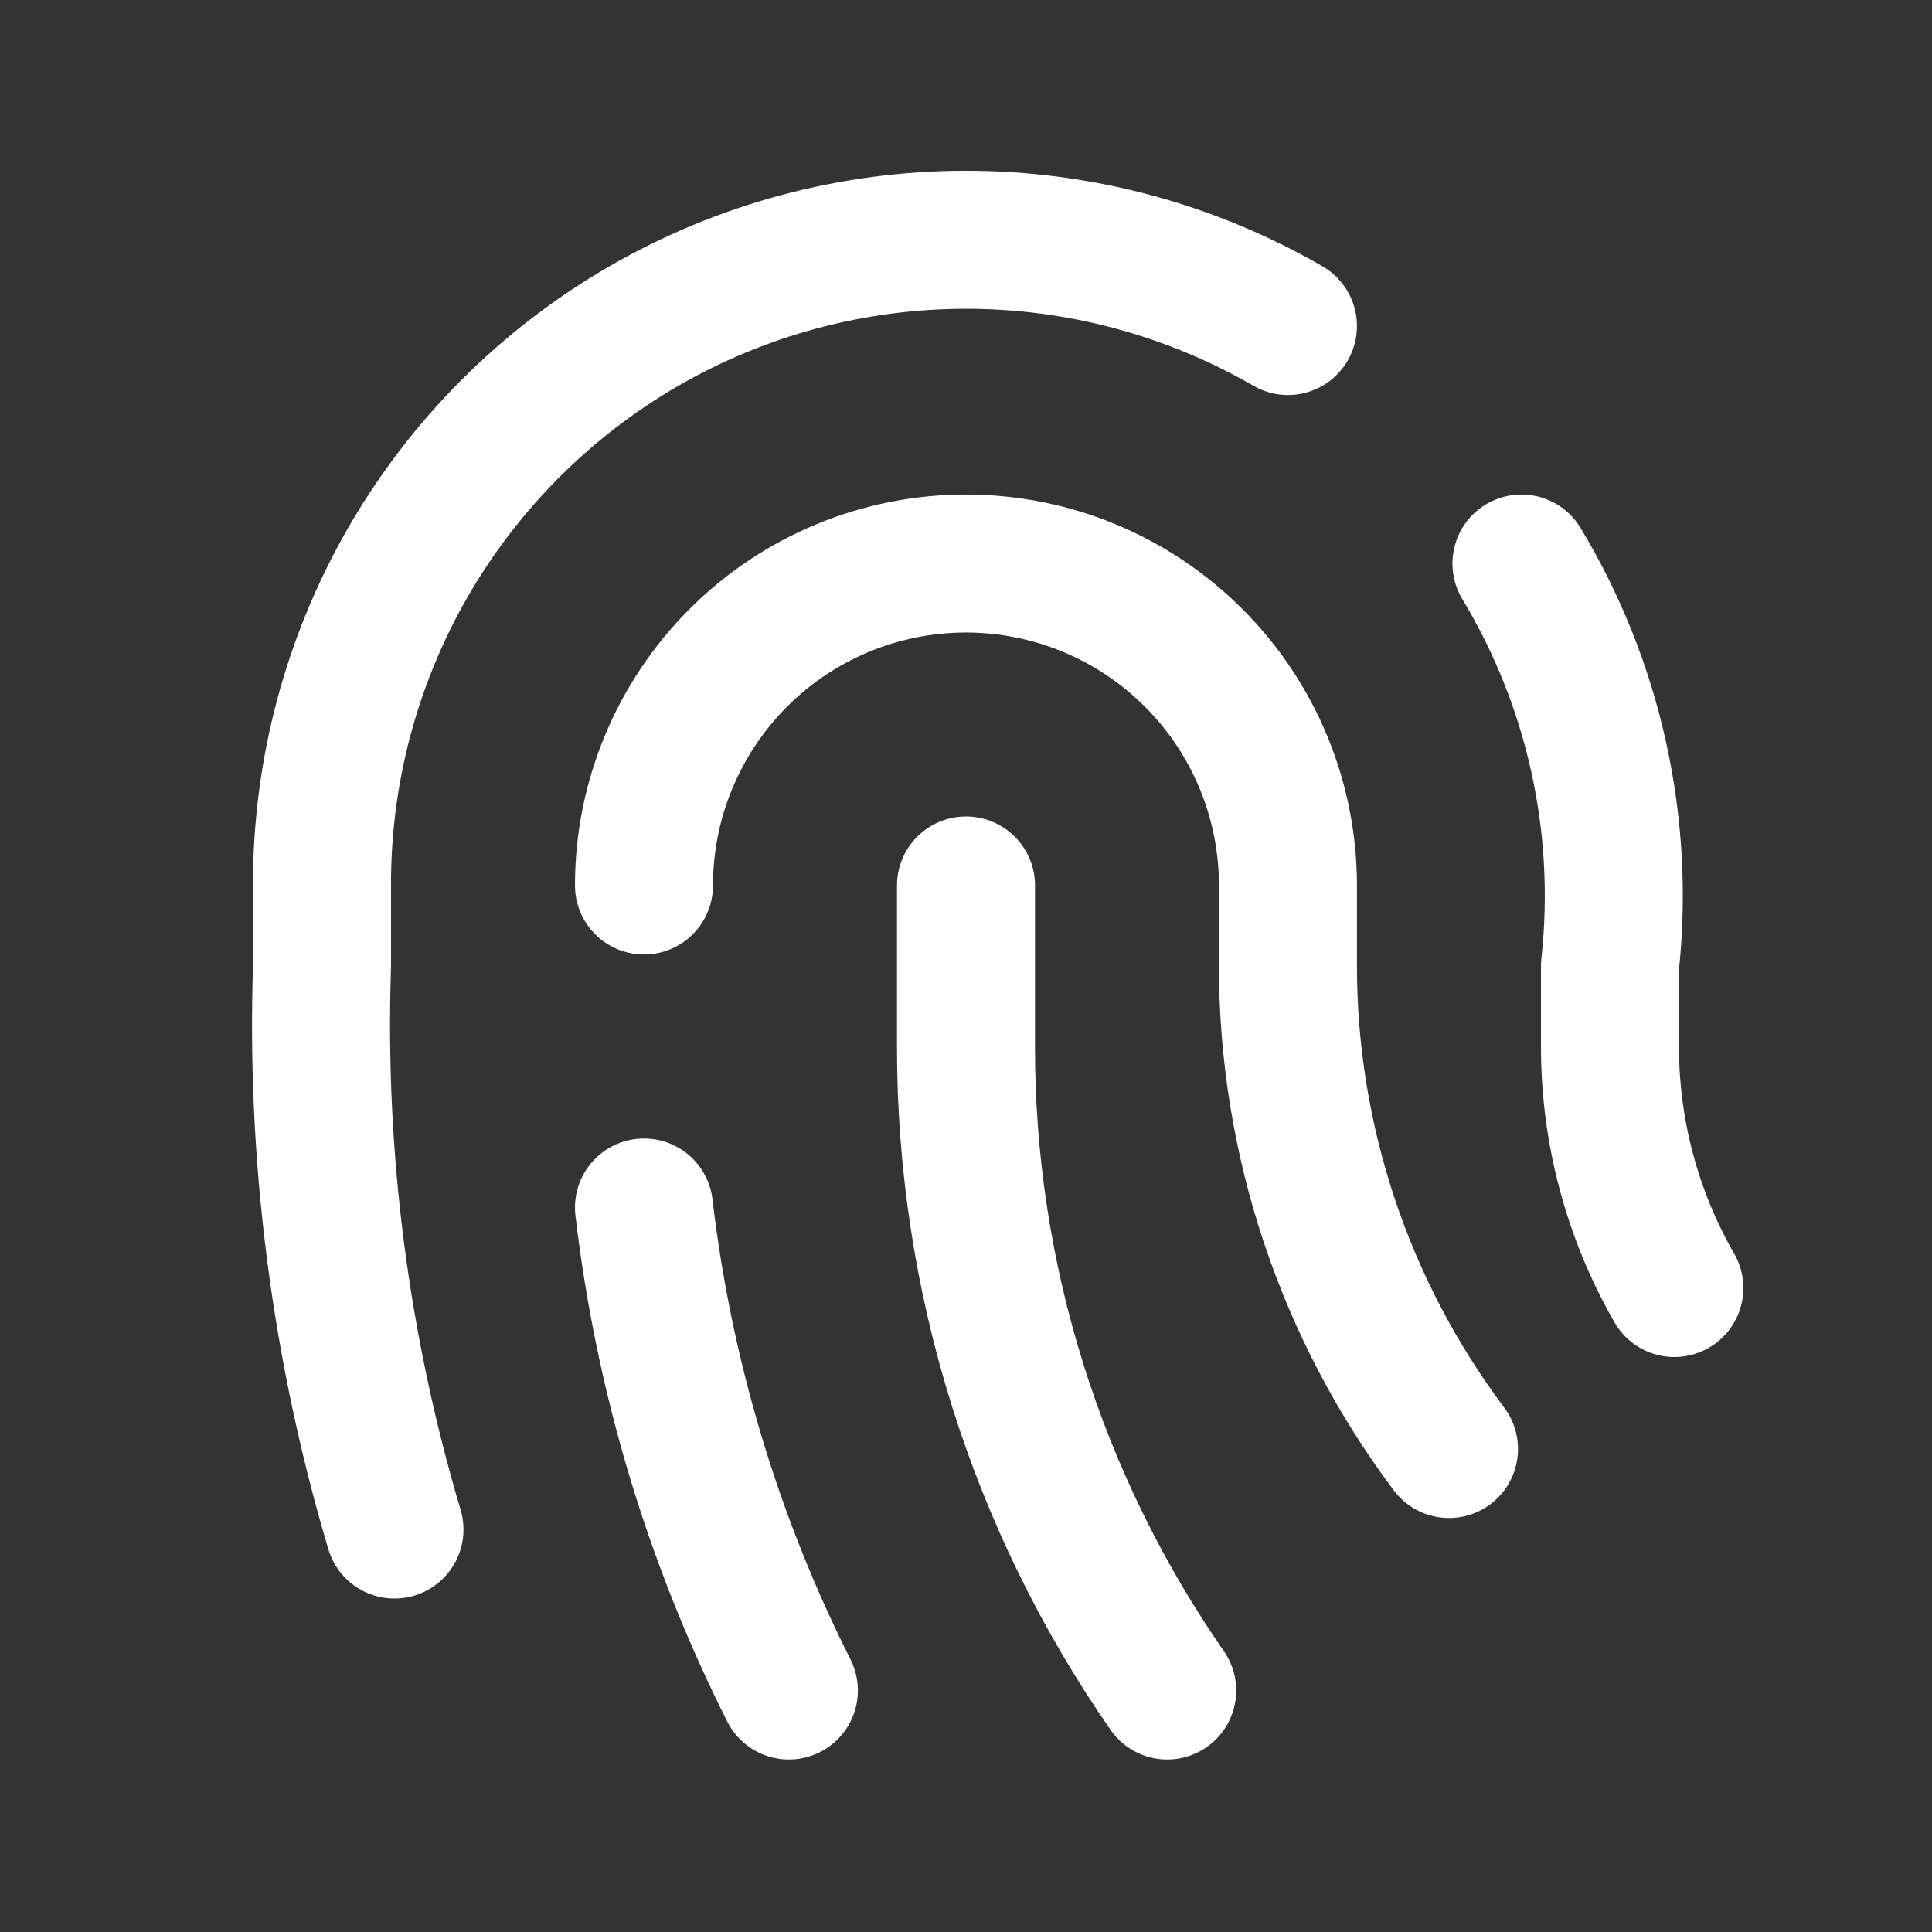 <svg width="28" height="28" viewBox="0 0 28 28" fill="none" xmlns="http://www.w3.org/2000/svg">
<rect x="0" y="0" width="28" height="28" fill="#333333" stroke="none"/>
<path d="M22.05 8.167C23.105 9.918 23.556 11.967 23.333 14V15.167C23.332 16.395 23.654 17.602 24.266 18.667M9.333 12.833C9.333 11.596 9.825 10.409 10.7 9.534C11.575 8.658 12.762 8.167 14 8.167C15.237 8.167 16.424 8.658 17.299 9.534C18.175 10.409 18.666 11.596 18.666 12.833V14C18.666 16.524 19.485 18.98 21 21" stroke="white" stroke-width="2" stroke-linecap="round" stroke-linejoin="round"/>
<path d="M14 12.833V15.167C13.996 18.503 15.014 21.76 16.916 24.5M9.333 17.5C9.619 19.938 10.329 22.307 11.433 24.5M5.717 22.167C4.929 19.519 4.575 16.761 4.667 14V12.833C4.662 11.193 5.09 9.58 5.907 8.158C6.725 6.735 7.903 5.554 9.322 4.731C10.742 3.909 12.353 3.476 13.993 3.475C15.634 3.473 17.246 3.905 18.666 4.725" stroke="white" stroke-width="2" stroke-linecap="round" stroke-linejoin="round"/>
</svg>
